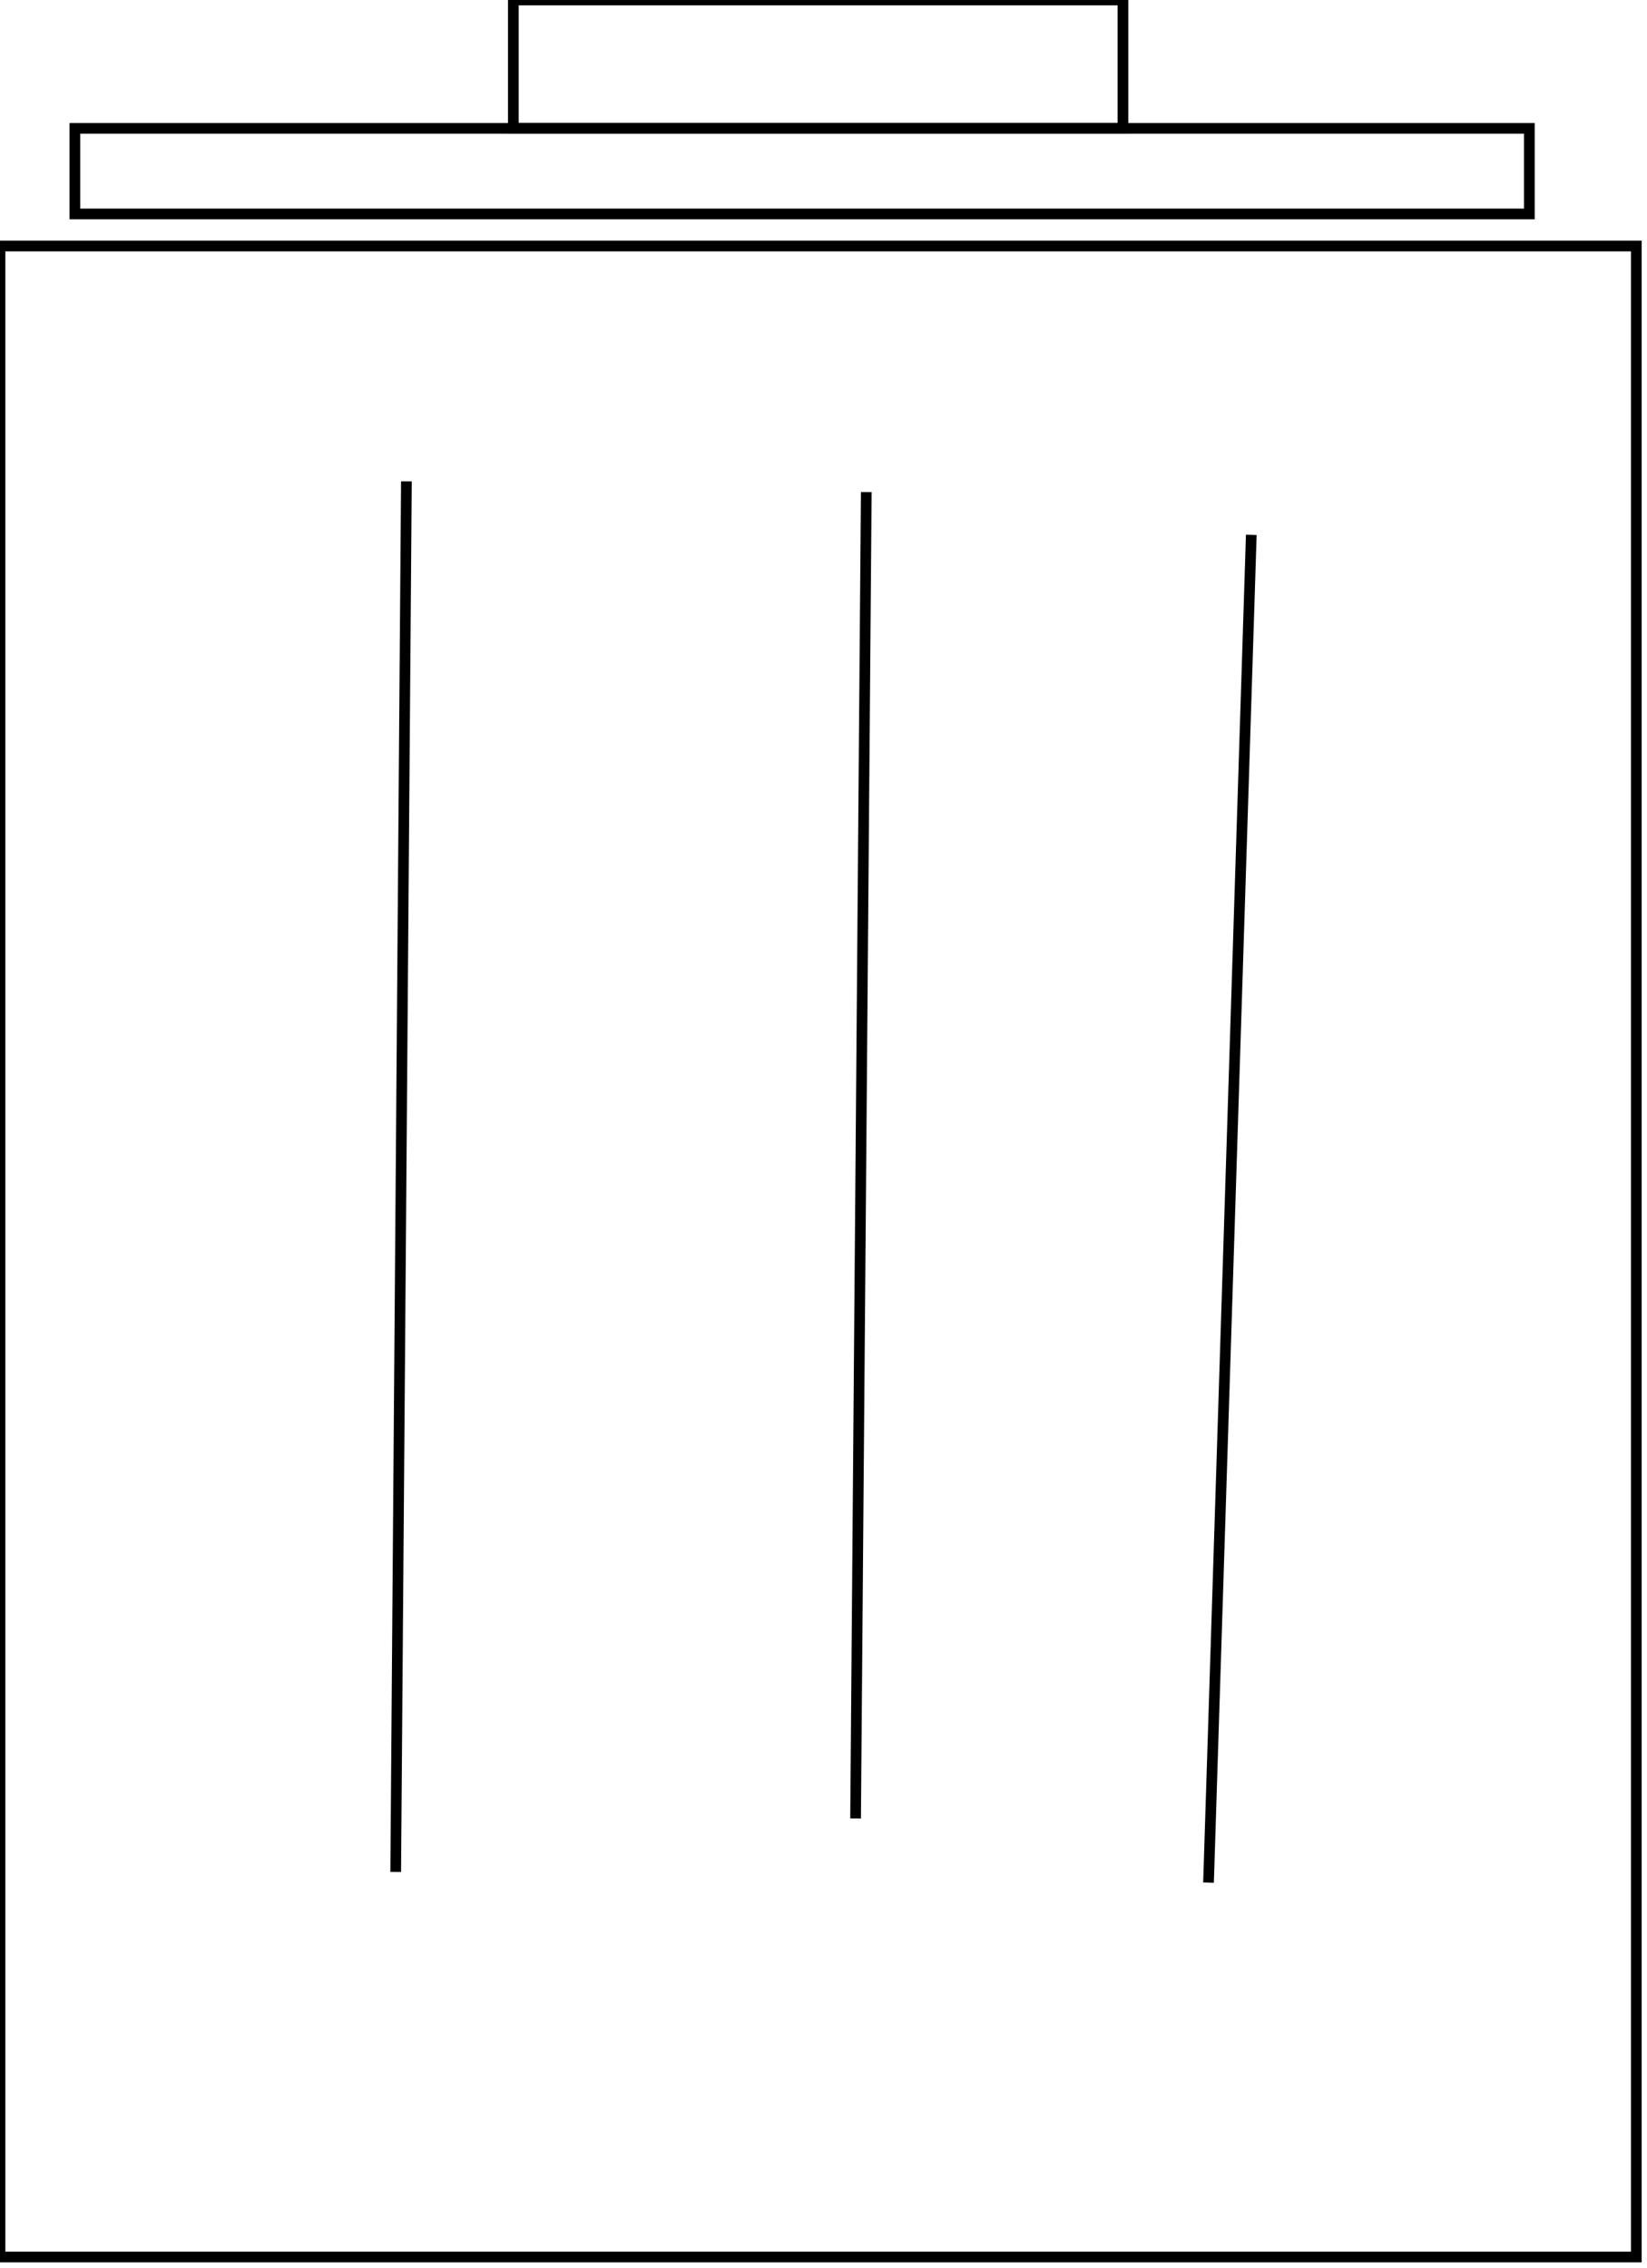 <?xml version="1.0" standalone="no"?>
<svg xmlns:xlink="http://www.w3.org/1999/xlink" xmlns="http://www.w3.org/2000/svg" height="212" width="154">
    <g transform="translate(-275,-182)">
        <rect x="275" y="205" width="153" height="188" stroke="rgba(0,0,0,1)" stroke-width="1" fill="rgba(0,0,0,0)" stroke-dasharray="0" />
        <line x1="313" y1="227" x2="312" y2="357" stroke="rgba(0,0,0,1)" stroke-width="1" stroke-dasharray="0" />
        <line x1="356" y1="228" x2="355" y2="352" stroke="rgba(0,0,0,1)" stroke-width="1" stroke-dasharray="0" />
        <line x1="392" y1="232" x2="388" y2="358" stroke="rgba(0,0,0,1)" stroke-width="1" stroke-dasharray="0" />
        <rect x="282" y="194" width="136" height="8" stroke="rgba(0,0,0,1)" stroke-width="1" fill="rgba(0,0,0,0)" stroke-dasharray="0" stroke-linecap="butt" />
        <rect x="323" y="182" width="57" height="12" stroke="rgba(0,0,0,1)" stroke-width="1" fill="rgba(0,0,0,0)" stroke-dasharray="0" stroke-linecap="butt" />
    </g>
</svg>
